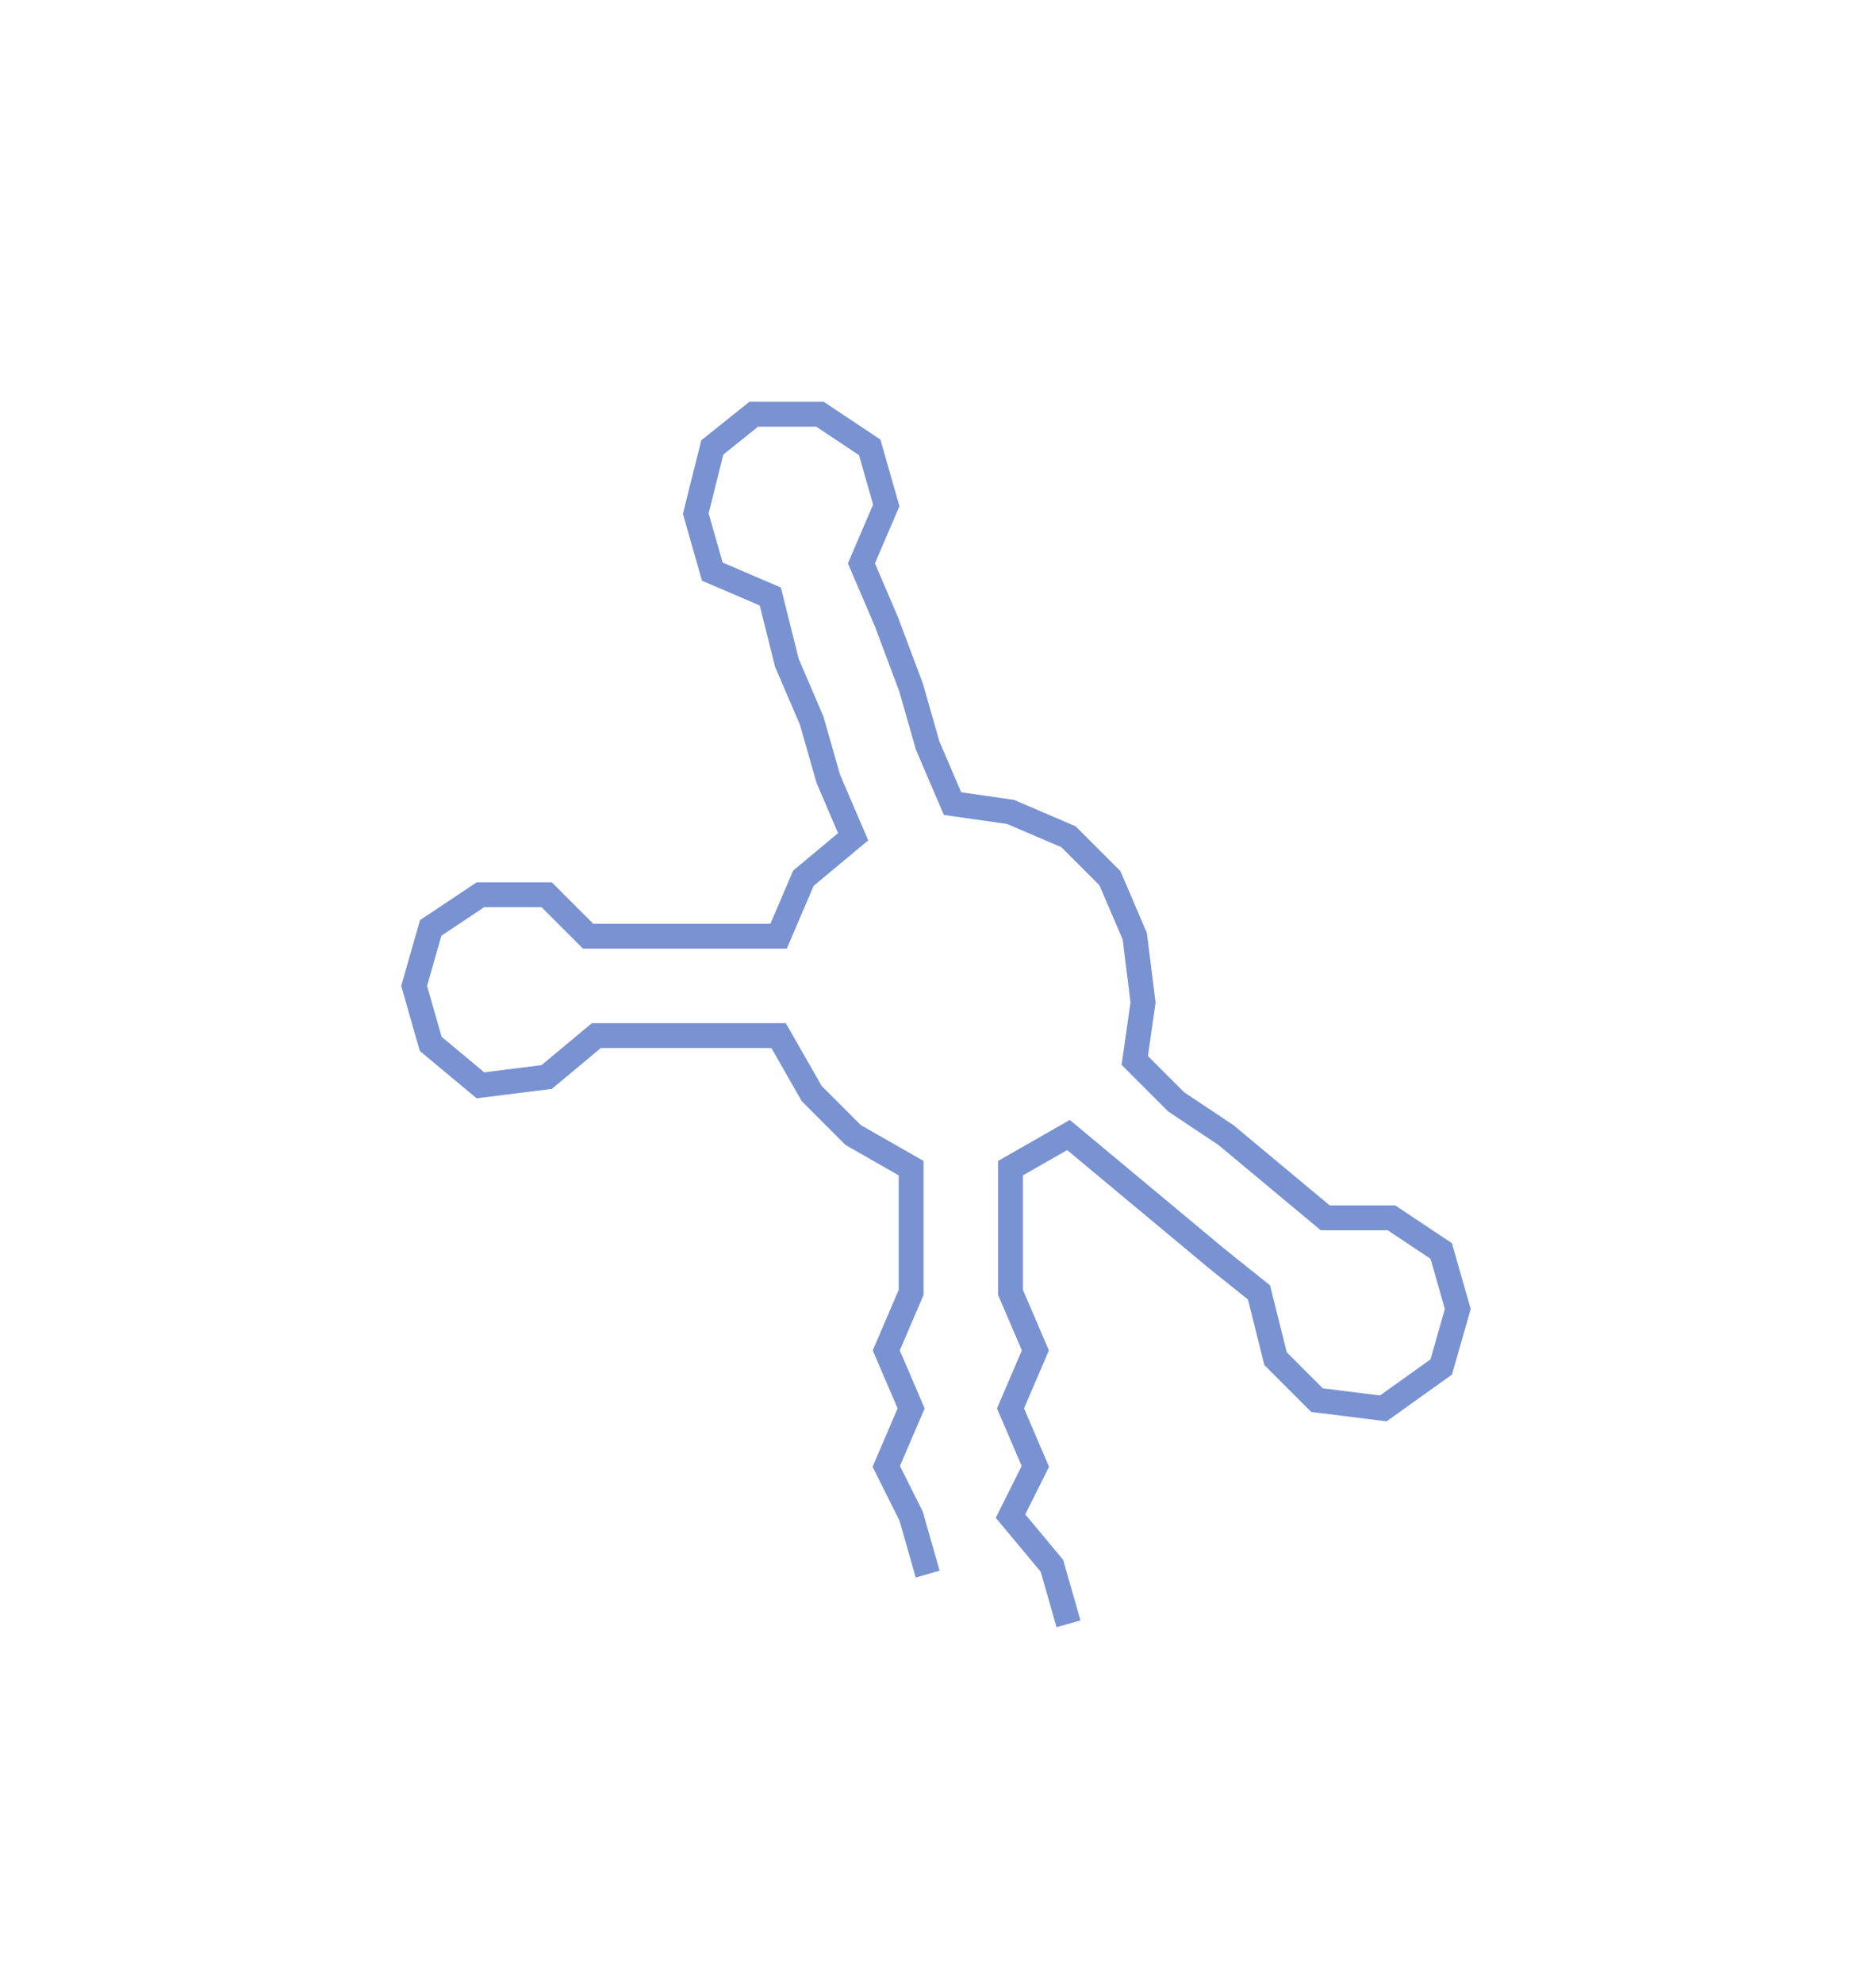 <svg xmlns="http://www.w3.org/2000/svg" width="226.49" height="239.386"><path style="stroke:#7992d2;stroke-width:3px;fill:none;" d="M112 190 L112 190 L110 183 L107 177 L110 170 L107 163 L110 156 L110 148 L110 141 L103 137 L98 132 L94 125 L87 125 L79 125 L72 125 L66 130 L58 131 L52 126 L50 119 L52 112 L58 108 L66 108 L71 113 L79 113 L87 113 L94 113 L97 106 L103 101 L100 94 L98 87 L95 80 L93 72 L86 69 L84 62 L86 54 L91 50 L99 50 L105 54 L107 61 L104 68 L107 75 L110 83 L112 90 L115 97 L122 98 L129 101 L134 106 L137 113 L138 121 L137 128 L142 133 L148 137 L154 142 L160 147 L168 147 L174 151 L176 158 L174 165 L167 170 L159 169 L154 164 L152 156 L147 152 L141 147 L135 142 L129 137 L122 141 L122 148 L122 156 L125 163 L122 170 L125 177 L122 183 L127 189 L129 196"/></svg>